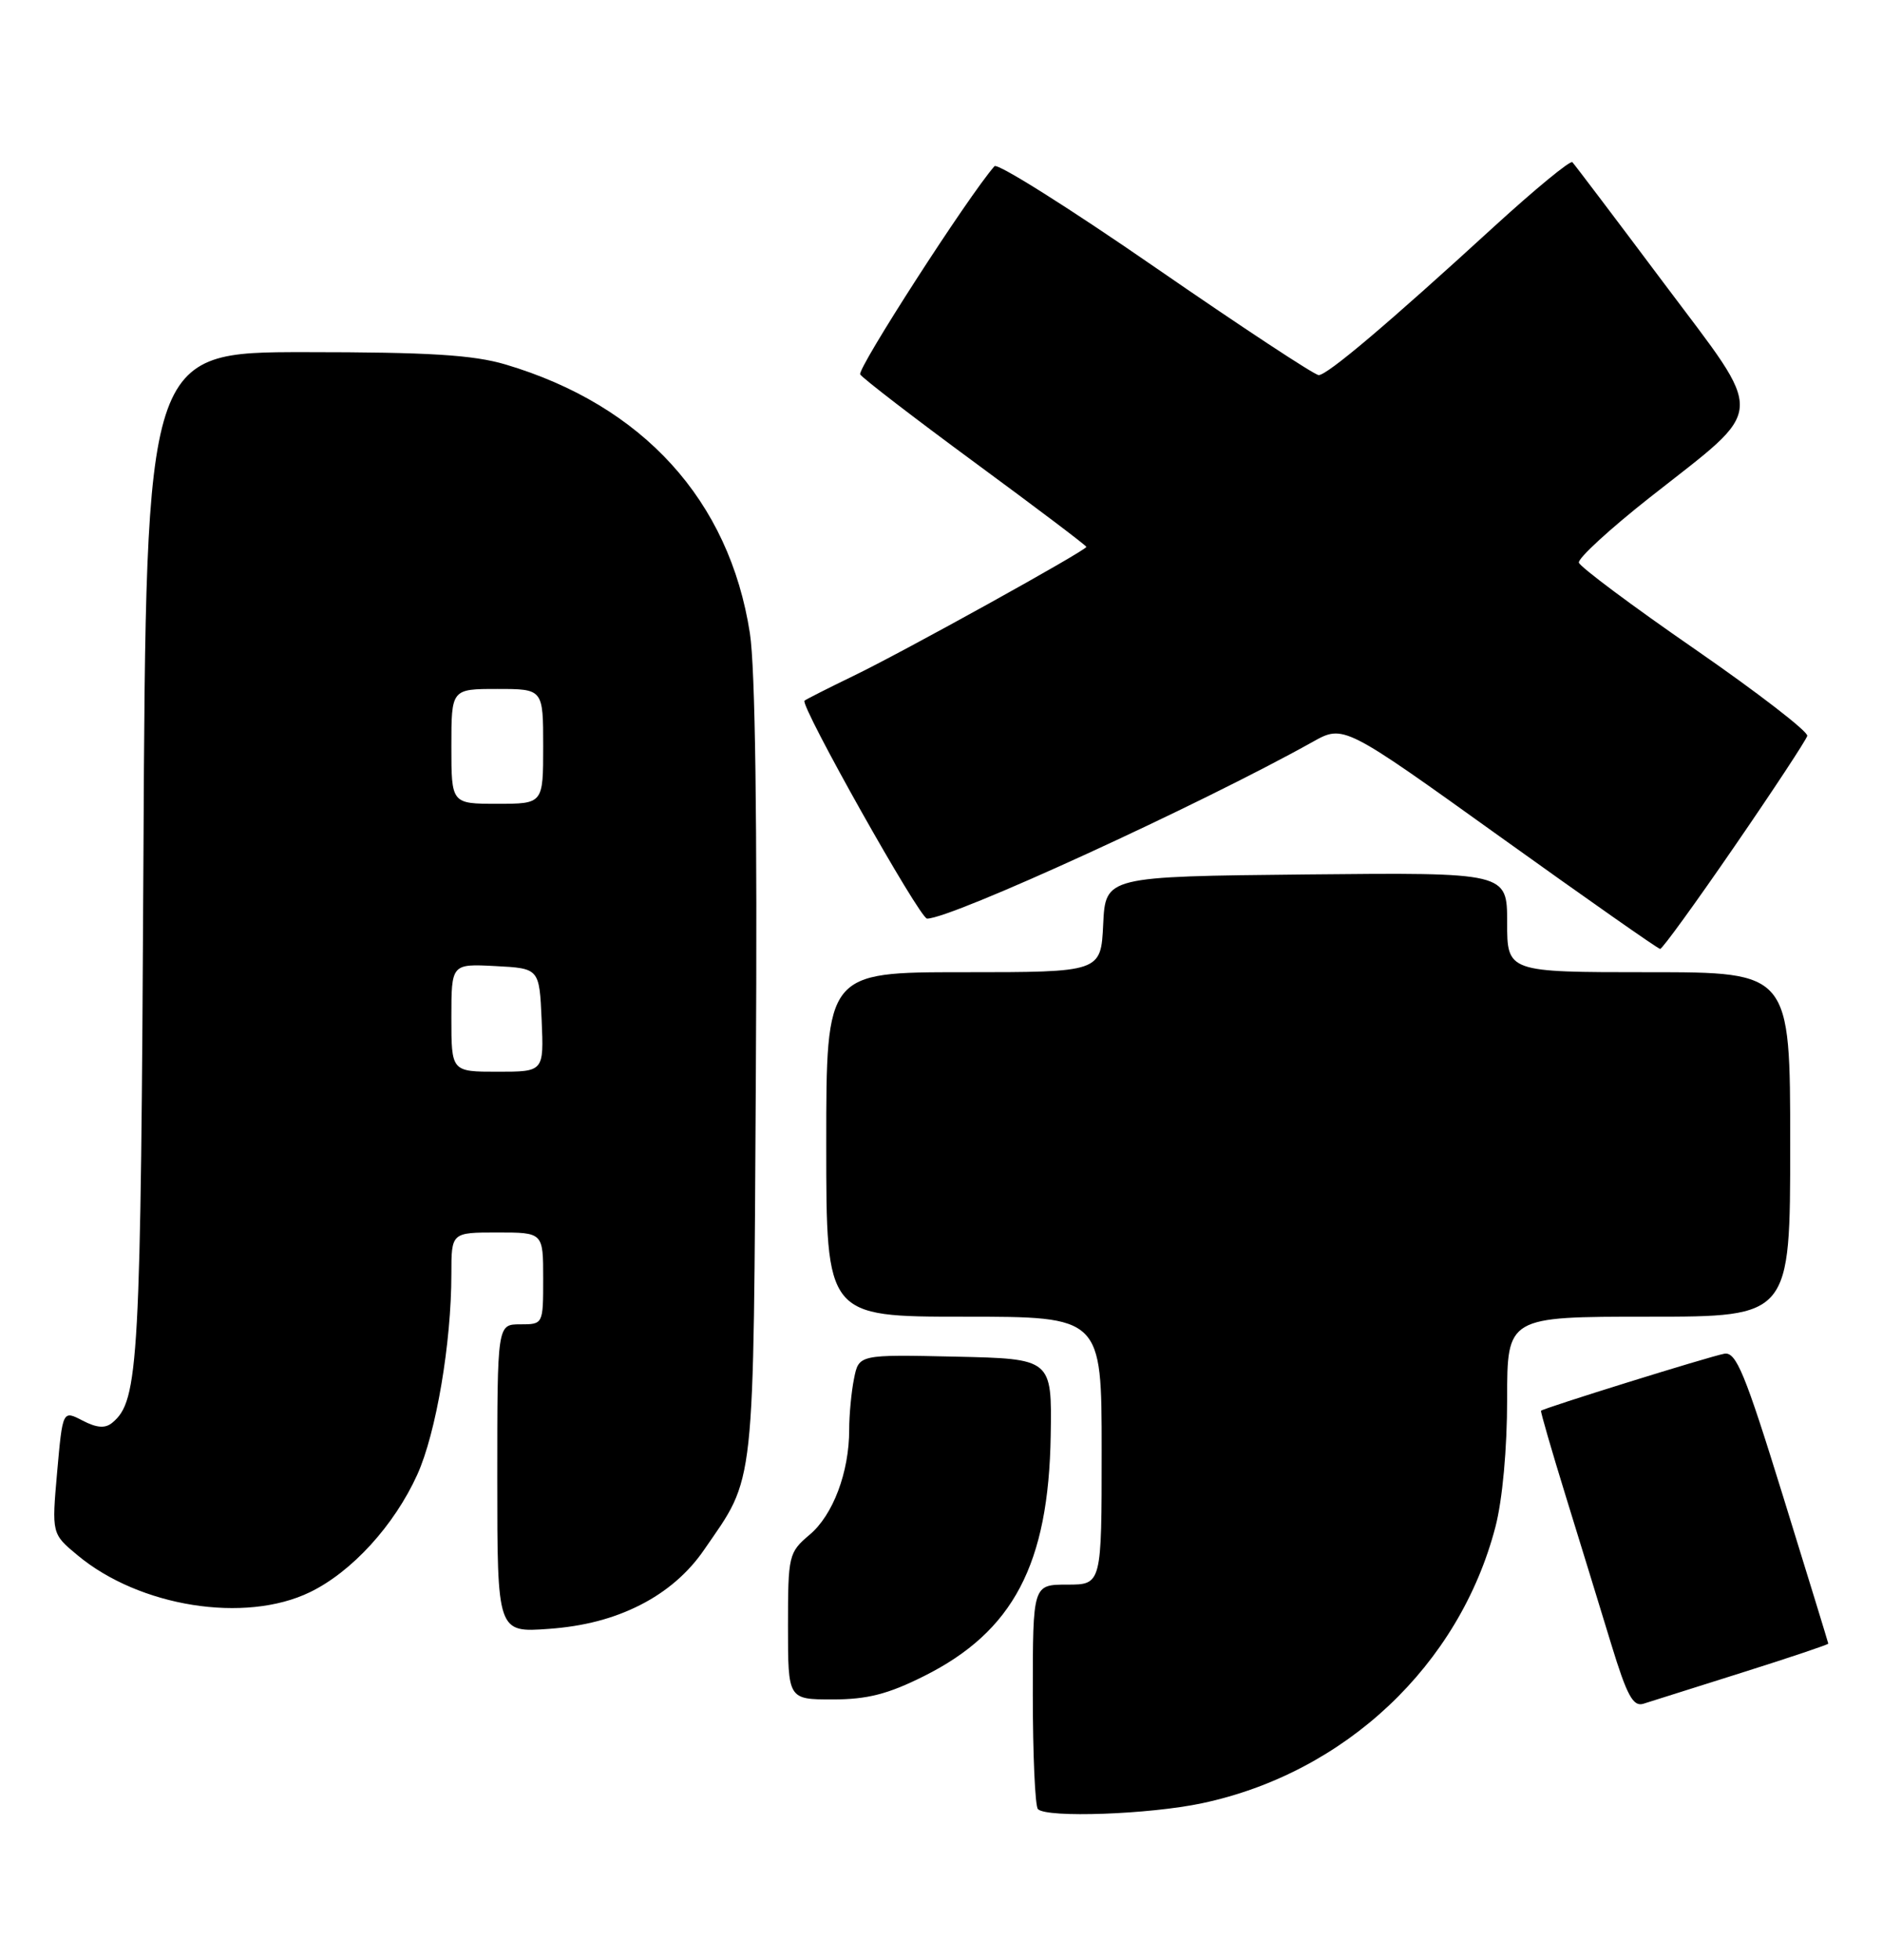 <?xml version="1.0" encoding="UTF-8" standalone="no"?>
<!DOCTYPE svg PUBLIC "-//W3C//DTD SVG 1.1//EN" "http://www.w3.org/Graphics/SVG/1.1/DTD/svg11.dtd" >
<svg xmlns="http://www.w3.org/2000/svg" xmlns:xlink="http://www.w3.org/1999/xlink" version="1.1" viewBox="0 0 246 256">
 <g >
 <path fill="currentColor"
d=" M 157.12 235.56 C 175.82 231.60 190.76 217.53 195.47 199.46 C 196.39 195.94 197.00 189.25 197.00 182.79 C 197.00 172.00 197.00 172.00 215.50 172.00 C 234.00 172.00 234.00 172.00 234.00 149.50 C 234.00 127.00 234.00 127.00 215.50 127.00 C 197.00 127.00 197.00 127.00 197.00 120.48 C 197.00 113.97 197.00 113.97 170.75 114.23 C 144.50 114.50 144.50 114.50 144.20 120.75 C 143.90 127.00 143.90 127.00 125.95 127.00 C 108.00 127.00 108.00 127.00 108.00 149.50 C 108.00 172.00 108.00 172.00 126.00 172.00 C 144.00 172.00 144.00 172.00 144.00 189.50 C 144.00 207.00 144.00 207.00 139.50 207.00 C 135.00 207.00 135.00 207.00 135.00 221.33 C 135.00 229.22 135.30 235.97 135.67 236.33 C 136.83 237.50 150.26 237.02 157.12 235.56 Z  M 227.75 218.48 C 233.94 216.53 238.99 214.83 238.98 214.71 C 238.97 214.60 236.32 205.95 233.08 195.50 C 228.07 179.31 226.93 176.55 225.38 176.84 C 223.32 177.23 201.67 183.97 201.43 184.29 C 201.35 184.40 202.81 189.45 204.68 195.50 C 206.55 201.55 209.22 210.23 210.61 214.79 C 212.66 221.50 213.47 222.99 214.82 222.56 C 215.75 222.27 221.56 220.44 227.75 218.48 Z  M 120.78 218.95 C 132.45 213.12 137.07 204.35 137.34 187.50 C 137.50 177.50 137.50 177.50 124.88 177.22 C 112.26 176.94 112.26 176.94 111.63 180.10 C 111.28 181.83 111.00 184.83 111.00 186.76 C 111.00 192.31 108.89 197.92 105.82 200.49 C 103.09 202.80 103.00 203.17 103.00 212.44 C 103.00 222.00 103.00 222.00 108.84 222.00 C 113.35 222.00 116.07 221.31 120.78 218.95 Z  M 83.69 209.66 C 87.12 207.92 89.95 205.48 92.00 202.50 C 98.79 192.63 98.47 195.57 98.80 140.09 C 99.00 107.45 98.72 87.22 98.02 82.72 C 95.33 65.35 84.03 52.94 66.07 47.61 C 61.84 46.36 56.05 46.00 39.87 46.00 C 19.09 46.00 19.09 46.00 18.75 111.75 C 18.40 178.33 18.15 182.97 14.68 185.85 C 13.76 186.62 12.66 186.54 10.79 185.57 C 8.19 184.22 8.19 184.22 7.47 192.29 C 6.76 200.36 6.76 200.36 10.13 203.16 C 18.23 209.91 32.03 212.10 40.51 207.99 C 45.99 205.34 51.54 199.26 54.55 192.62 C 57.00 187.20 59.00 175.45 59.00 166.43 C 59.00 161.00 59.00 161.00 65.00 161.00 C 71.00 161.00 71.00 161.00 71.00 167.00 C 71.00 173.00 71.00 173.00 68.00 173.00 C 65.00 173.00 65.00 173.00 65.00 193.13 C 65.00 213.27 65.00 213.27 71.75 212.78 C 76.31 212.45 80.19 211.44 83.69 209.66 Z  M 226.73 110.55 C 231.81 103.17 236.08 96.68 236.23 96.13 C 236.38 95.59 229.78 90.50 221.57 84.82 C 213.35 79.15 206.52 74.05 206.38 73.50 C 206.23 72.95 210.40 69.12 215.63 65.00 C 231.10 52.81 230.95 54.95 217.48 36.98 C 211.18 28.57 205.80 21.47 205.53 21.19 C 205.25 20.92 200.64 24.72 195.26 29.63 C 181.43 42.29 173.50 49.00 172.37 49.00 C 171.83 49.00 162.23 42.68 151.04 34.96 C 139.85 27.23 130.38 21.27 129.99 21.71 C 126.58 25.59 112.00 48.20 112.44 48.91 C 112.76 49.42 119.54 54.63 127.51 60.49 C 135.48 66.35 142.00 71.27 142.00 71.44 C 142.00 71.90 118.10 85.14 111.50 88.32 C 108.20 89.92 105.35 91.36 105.16 91.53 C 104.53 92.11 120.22 120.00 121.18 120.00 C 124.39 120.00 156.84 105.14 171.57 96.92 C 175.63 94.65 175.63 94.65 196.07 109.30 C 207.31 117.35 216.72 123.95 217.00 123.96 C 217.28 123.97 221.65 117.94 226.73 110.55 Z  M 59.00 132.95 C 59.00 125.90 59.00 125.90 64.75 126.20 C 70.50 126.50 70.50 126.50 70.80 133.25 C 71.09 140.00 71.09 140.00 65.05 140.00 C 59.00 140.00 59.00 140.00 59.00 132.95 Z  M 59.00 97.50 C 59.00 90.00 59.00 90.00 65.00 90.00 C 71.00 90.00 71.00 90.00 71.00 97.50 C 71.00 105.00 71.00 105.00 65.00 105.00 C 59.00 105.00 59.00 105.00 59.00 97.50 Z "/>
</g>
</svg>
